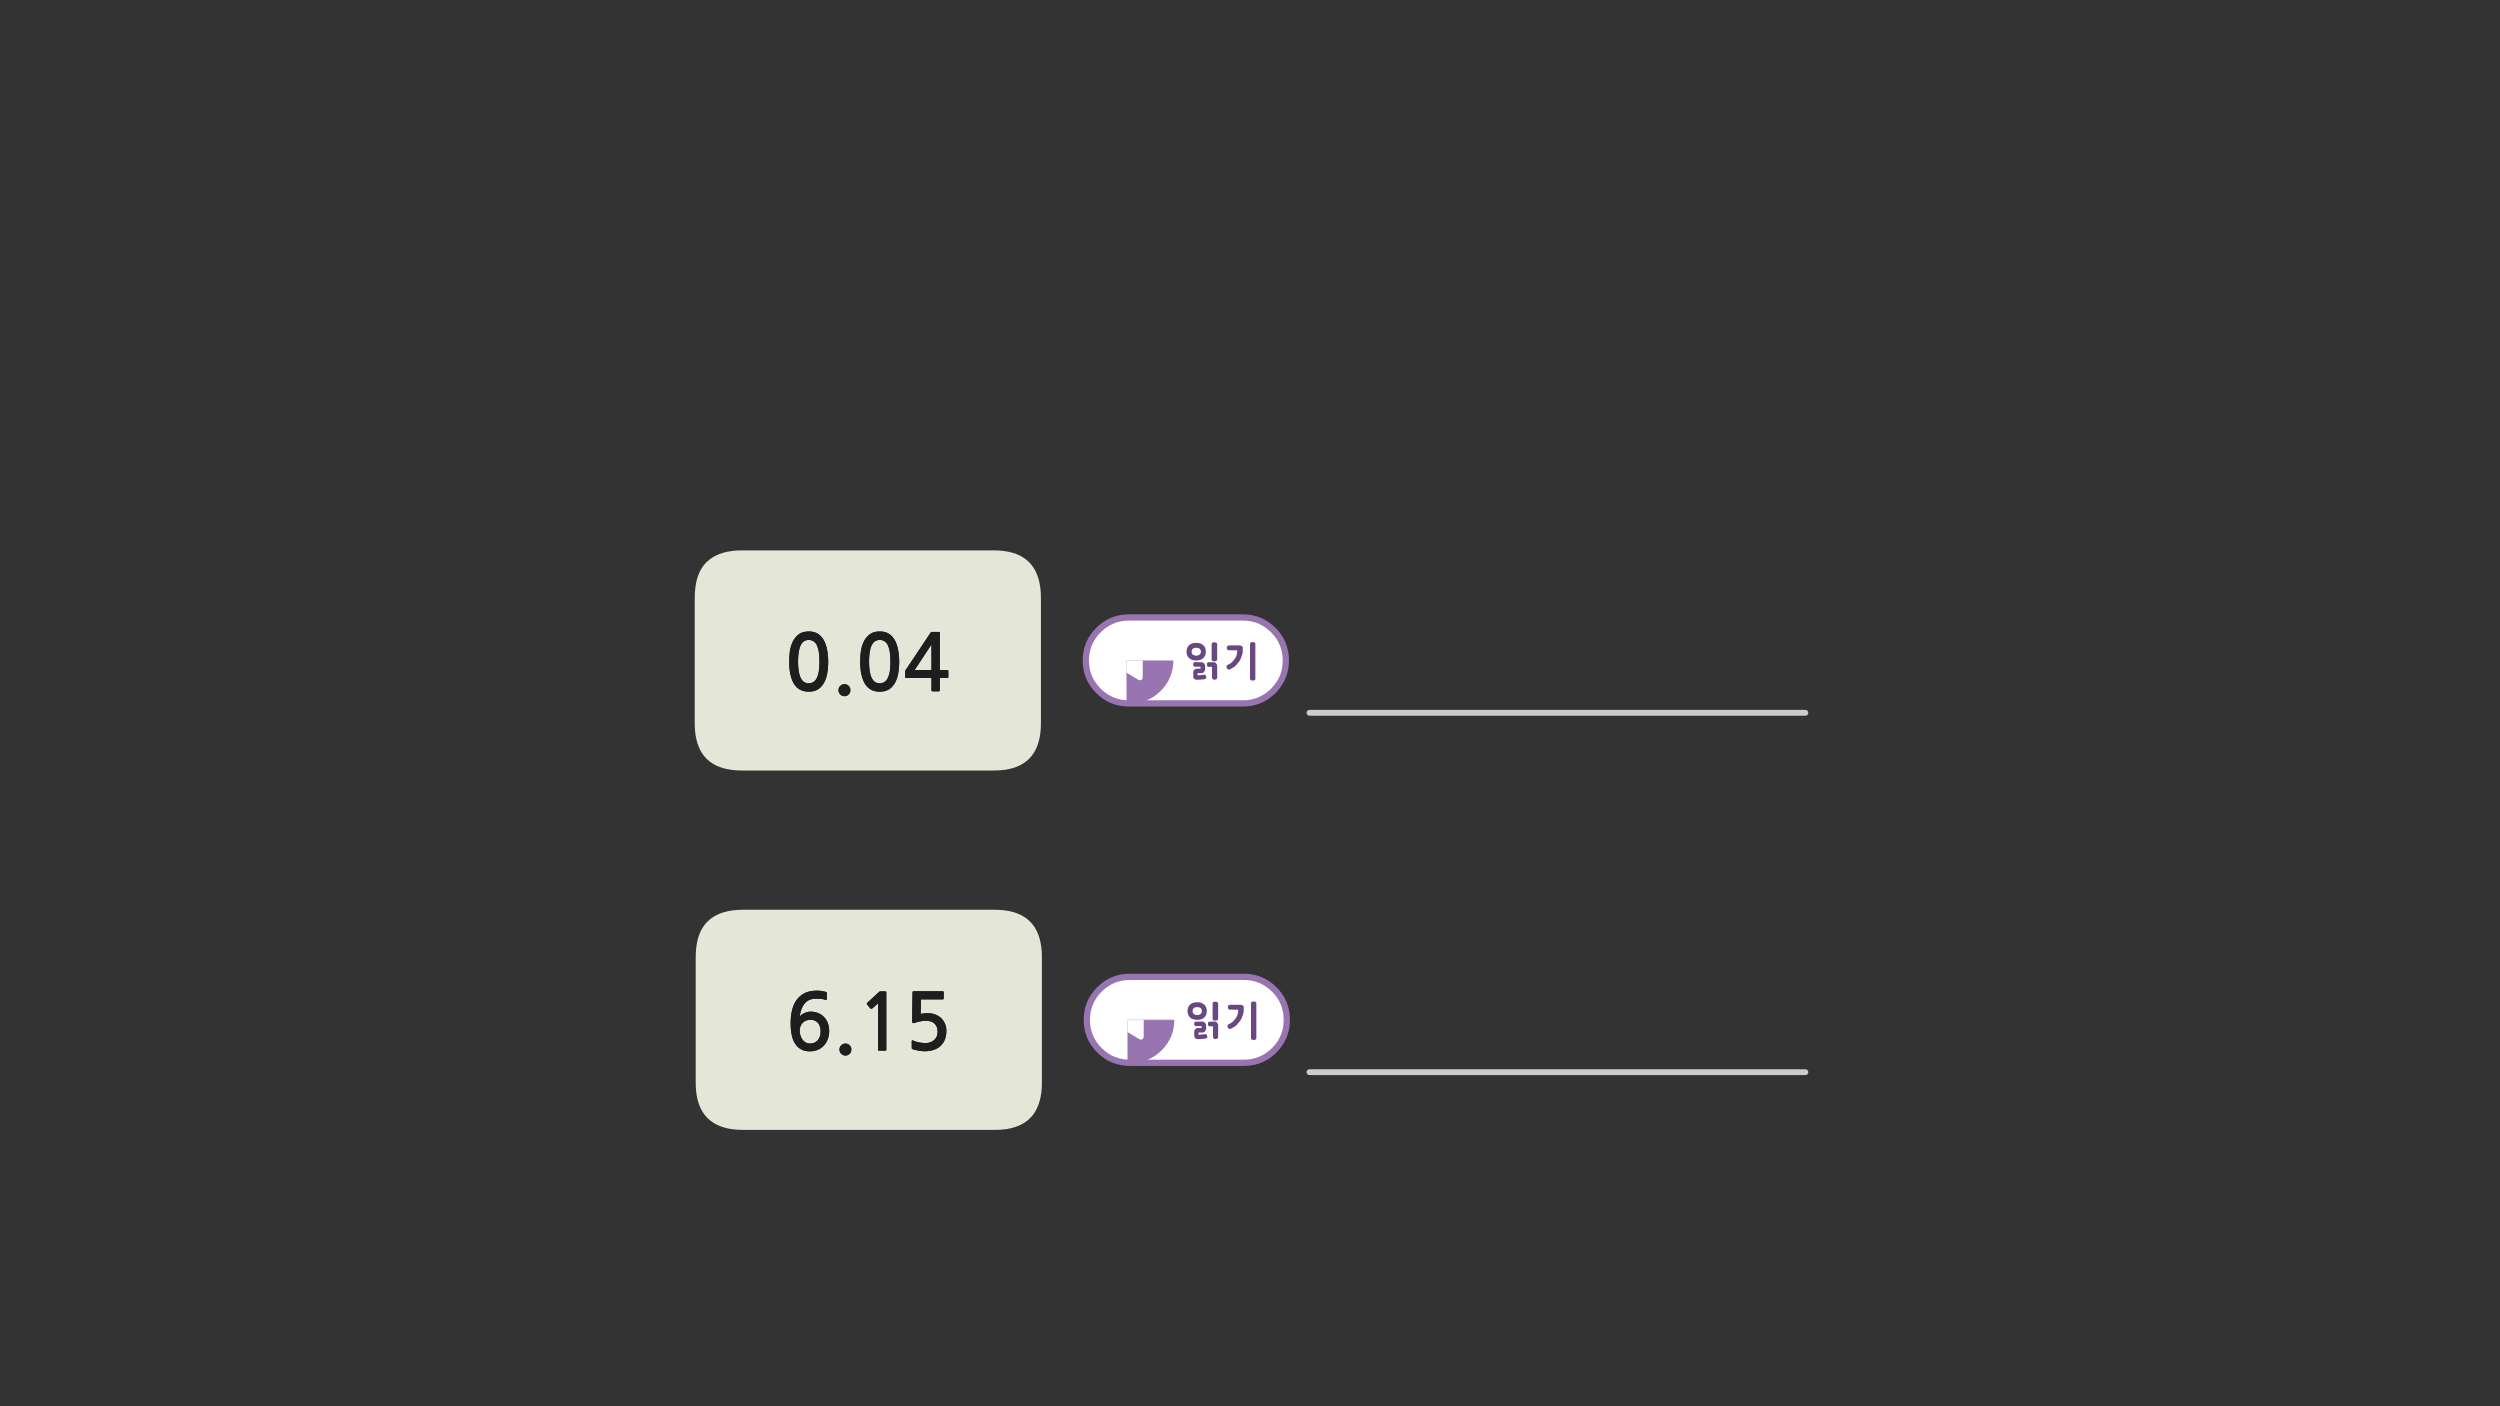 
<svg xmlns="http://www.w3.org/2000/svg" version="1.1" xmlns:xlink="http://www.w3.org/1999/xlink" preserveAspectRatio="none" x="0px" y="0px" width="1280px" height="720px" viewBox="0 0 1280 720">
<rect x="0" y="0" width="1280" height="720" fill="#333333" stroke="none"/>
<defs>
<g id="Layer0_0_FILL">
<path fill="#E4E7D8" stroke="none" d="
M 533.45 489.95
Q 533.45 487.15 533.1 484.65 530.6 465.8 509.3 465.8
L 380.35 465.8
Q 369.65 465.8 363.7 470.55 357.75 475.2 356.55 484.65 356.2 487.15 356.2 489.95
L 356.2 554.35
Q 356.2 578.5 380.35 578.5
L 509.3 578.5
Q 512.5 578.5 515.3 578.1 533.45 575.3 533.45 554.35
L 533.45 489.95
M 413.3 518.2
Q 414.1 517.95 414.85 517.95 417.05 517.95 418.8 518.65 420.6 519.35 421.85 520.65 423.15 521.95 423.85 523.8 424.55 525.6 424.55 527.9 424.55 530.1 423.85 531.95 423.2 533.9 421.9 535.25 420.6 536.7 418.75 537.5 416.9 538.3 414.6 538.3 409.9 538.3 407.35 534.75 404.8 531.2 404.8 523.75 404.8 520.35 405.5 517.35 406.2 514.3 407.75 512.1 409.35 509.85 411.9 508.5 414.45 507.2 418.2 507.2 419.35 507.2 420.75 507.4 422.2 507.6 423.1 507.95 423.45 508.05 423.4 508.45
L 423.3 511.65
Q 423.2 512.2 422.65 511.95 421.6 511.55 420.45 511.45 419.25 511.35 417.85 511.35 415.8 511.35 414.3 512 412.85 512.7 411.85 513.95 410.85 515.2 410.3 516.85 409.7 518.55 409.45 520.5 409.8 520 410.4 519.55 411 519.1 411.75 518.75 412.5 518.4 413.3 518.2
M 453.65 507.7
Q 453.8 507.85 453.8 508.65
L 453.8 537.45
Q 453.8 537.95 453.3 537.95
L 450.1 537.95
Q 449.55 537.95 449.55 537.45
L 449.55 513.75 446.6 516.35
Q 446.35 516.5 446.1 516.5 445.85 516.55 445.7 516.4
L 443.9 514.25
Q 443.75 514.1 443.8 513.85 443.8 513.65 444 513.45
L 450.15 507.8
Q 450.2 507.7 450.4 507.65 450.6 507.55 450.75 507.55
L 452.85 507.55
Q 453.55 507.55 453.65 507.7
M 435.05 539.55
Q 434.15 540.45 432.9 540.45 431.6 540.45 430.7 539.55 429.8 538.65 429.8 537.35 429.8 536.05 430.7 535.2 431.6 534.3 432.9 534.3 434.15 534.3 435.05 535.2 435.9 536.05 435.9 537.35 435.9 538.65 435.05 539.55
M 467.35 507.65
Q 467.45 507.5 468.05 507.5
L 482.7 507.5
Q 482.95 507.5 483.1 507.7 483.2 507.85 483.2 508.05
L 483.2 511.1
Q 483.2 511.35 483.1 511.5 482.95 511.7 482.7 511.7
L 471.55 511.7 471.4 519.1
Q 473 518.75 474.95 518.75 476.95 518.75 478.7 519.35 480.45 520 481.75 521.15 483.05 522.35 483.8 524.05 484.55 525.7 484.55 527.8 484.55 532.85 481.4 535.65 480 536.95 477.9 537.6 475.85 538.25 473.55 538.25 473.15 538.25 472.3 538.2 471.5 538.1 470.55 538 469.6 537.85 468.7 537.6 467.75 537.4 467.1 537.1 466.85 536.9 466.8 536.8 466.8 536.65 466.8 536.35
L 466.8 533.1
Q 466.8 532.4 467.65 532.8 468.2 533.1 469 533.35 469.8 533.55 470.65 533.75 471.5 533.9 472.3 533.95 473.15 534.05 473.85 534.05 476.55 534.05 478.25 532.5 480.05 531 480.05 528.3 480.05 525.7 478.6 524.2 477.2 522.65 473.9 522.65 472.6 522.65 471.2 522.95 469.8 523.2 468.55 523.65 467 524.3 467 522.95
L 467.2 508.2
Q 467.2 507.75 467.35 507.65
M 420.15 528.1
Q 420.15 525.3 418.8 523.75 417.45 522.15 415 522.15 412.4 522.15 410.95 523.7 409.45 525.25 409.45 527.7 409.45 529.1 409.85 530.25 410.25 531.5 410.95 532.4 411.65 533.3 412.6 533.8 413.6 534.3 414.7 534.3 417.1 534.3 418.65 532.65 420.15 530.95 420.15 528.1
M 379.85 281.8
Q 369.15 281.8 363.2 286.55 357.25 291.2 356.05 300.65 355.7 303.15 355.7 305.95
L 355.7 370.35
Q 355.7 394.5 379.85 394.5
L 508.8 394.5
Q 512 394.5 514.8 394.1 532.95 391.3 532.95 370.35
L 532.95 305.95
Q 532.95 303.15 532.6 300.65 530.1 281.8 508.8 281.8
L 379.85 281.8
M 404.05 338.7
Q 404.05 336.25 404.4 333.5 404.8 330.8 405.9 328.5 407 326.25 408.95 324.75 410.9 323.3 414.1 323.3 416.15 323.3 417.7 323.95 419.3 324.65 420.35 325.8 421.5 327 422.2 328.55 422.9 330.1 423.3 331.8 423.7 333.5 423.85 335.3 424.05 337.05 424.05 338.7 424.05 342.35 423.45 345.25 422.85 348.15 421.6 350.1 420.35 352.05 418.5 353.15 416.65 354.15 414.1 354.15 408.95 354.15 406.5 350.1 404.05 346.05 404.05 338.7
M 434.55 355.55
Q 433.65 356.45 432.4 356.45 431.1 356.45 430.2 355.55 429.3 354.65 429.3 353.35 429.3 352.05 430.2 351.2 431.1 350.3 432.4 350.3 433.65 350.3 434.55 351.2 435.4 352.05 435.4 353.35 435.4 354.65 434.55 355.55
M 458.55 328.55
Q 459.25 330.1 459.65 331.8 460.05 333.5 460.2 335.3 460.4 337.05 460.4 338.7 460.4 342.35 459.8 345.25 459.2 348.15 457.95 350.1 456.7 352.05 454.85 353.15 453 354.15 450.45 354.15 445.3 354.15 442.85 350.1 440.4 346.05 440.4 338.7 440.4 336.25 440.75 333.5 441.15 330.8 442.25 328.5 443.35 326.25 445.3 324.75 447.25 323.3 450.45 323.3 452.5 323.3 454.05 323.95 455.65 324.65 456.7 325.8 457.85 327 458.55 328.55
M 463.65 343.15
Q 463.8 342.85 463.95 342.7
L 476.35 324.1
Q 476.55 323.75 476.65 323.65 476.75 323.55 477.15 323.55
L 480.8 323.55
Q 481.1 323.55 481.15 323.7 481.2 323.8 481.2 324.15
L 481.2 343.05 484.9 343.05
Q 485.25 343.05 485.4 343.15 485.55 343.25 485.55 343.65
L 485.55 346.55
Q 485.55 346.95 485.4 347.05 485.25 347.15 484.9 347.15
L 481.2 347.15 481.2 353.25
Q 481.2 353.7 481.05 353.8 480.95 353.95 480.55 353.95
L 477.65 353.95
Q 477.2 353.95 477.05 353.8 476.9 353.65 476.9 353.25
L 476.9 347.15 464.1 347.15
Q 463.75 347.15 463.6 347.05 463.45 347 463.45 346.7
L 463.45 343.7
Q 463.45 343.45 463.65 343.15
M 476.9 330
L 468.3 343.05 476.9 343.05 476.9 330
M 452.7 328.25
Q 451.65 327.65 450.45 327.65 449.15 327.65 448.15 328.25 447.15 328.8 446.45 330.1 445.7 331.45 445.35 333.55 444.95 335.7 444.95 338.7 444.95 341.8 445.35 343.95 445.7 346.05 446.45 347.35 447.15 348.7 448.15 349.25 449.15 349.85 450.45 349.85 451.65 349.85 452.7 349.25 453.7 348.7 454.45 347.35 455.15 346.05 455.55 343.95 455.9 341.8 455.9 338.7 455.9 335.7 455.55 333.55 455.15 331.45 454.45 330.1 453.7 328.8 452.7 328.25
M 418.1 330.1
Q 417.35 328.8 416.35 328.25 415.3 327.65 414.1 327.65 412.8 327.65 411.8 328.25 410.8 328.8 410.1 330.1 409.35 331.45 409 333.55 408.6 335.7 408.6 338.7 408.6 341.8 409 343.95 409.35 346.05 410.1 347.35 410.8 348.7 411.8 349.25 412.8 349.85 414.1 349.85 415.3 349.85 416.35 349.25 417.35 348.7 418.1 347.35 418.8 346.05 419.2 343.95 419.55 341.8 419.55 338.7 419.55 335.7 419.2 333.55 418.8 331.45 418.1 330.1 Z"/>

<path fill="#1E1E1E" stroke="none" d="
M 468.05 507.5
Q 467.45 507.5 467.35 507.65 467.2 507.75 467.2 508.2
L 467 522.95
Q 467 524.3 468.55 523.65 469.8 523.2 471.2 522.95 472.6 522.65 473.9 522.65 477.2 522.65 478.6 524.2 480.05 525.7 480.05 528.3 480.05 531 478.25 532.5 476.55 534.05 473.85 534.05 473.15 534.05 472.3 533.95 471.5 533.9 470.65 533.75 469.8 533.55 469 533.35 468.2 533.1 467.65 532.8 466.8 532.4 466.8 533.1
L 466.8 536.35
Q 466.8 536.65 466.8 536.8 466.85 536.9 467.1 537.1 467.75 537.4 468.7 537.6 469.6 537.85 470.55 538 471.5 538.1 472.3 538.2 473.15 538.25 473.55 538.25 475.85 538.25 477.9 537.6 480 536.95 481.4 535.65 484.55 532.85 484.55 527.8 484.55 525.7 483.8 524.05 483.05 522.35 481.75 521.15 480.45 520 478.7 519.35 476.95 518.75 474.95 518.75 473 518.75 471.4 519.1
L 471.55 511.7 482.7 511.7
Q 482.95 511.7 483.1 511.5 483.2 511.35 483.2 511.1
L 483.2 508.05
Q 483.2 507.85 483.1 507.7 482.95 507.5 482.7 507.5
L 468.05 507.5
M 432.9 540.45
Q 434.15 540.45 435.05 539.55 435.9 538.65 435.9 537.35 435.9 536.05 435.05 535.2 434.15 534.3 432.9 534.3 431.6 534.3 430.7 535.2 429.8 536.05 429.8 537.35 429.8 538.65 430.7 539.55 431.6 540.45 432.9 540.45
M 453.8 508.65
Q 453.8 507.85 453.65 507.7 453.55 507.55 452.85 507.55
L 450.75 507.55
Q 450.6 507.55 450.4 507.65 450.2 507.7 450.15 507.8
L 444 513.45
Q 443.8 513.65 443.8 513.85 443.75 514.1 443.9 514.25
L 445.7 516.4
Q 445.85 516.55 446.1 516.5 446.35 516.5 446.6 516.35
L 449.55 513.75 449.55 537.45
Q 449.55 537.95 450.1 537.95
L 453.3 537.95
Q 453.8 537.95 453.8 537.45
L 453.8 508.65
M 414.85 517.95
Q 414.1 517.95 413.3 518.2 412.5 518.4 411.75 518.75 411 519.1 410.4 519.55 409.8 520 409.45 520.5 409.7 518.55 410.3 516.85 410.85 515.2 411.85 513.95 412.85 512.7 414.3 512 415.8 511.35 417.85 511.35 419.25 511.35 420.45 511.45 421.6 511.55 422.65 511.95 423.2 512.2 423.3 511.65
L 423.4 508.45
Q 423.45 508.05 423.1 507.95 422.2 507.6 420.75 507.4 419.35 507.2 418.2 507.2 414.45 507.2 411.9 508.5 409.35 509.85 407.75 512.1 406.2 514.3 405.5 517.35 404.8 520.35 404.8 523.75 404.8 531.2 407.35 534.75 409.9 538.3 414.6 538.3 416.9 538.3 418.75 537.5 420.6 536.7 421.9 535.25 423.2 533.9 423.85 531.95 424.55 530.1 424.55 527.9 424.55 525.6 423.85 523.8 423.15 521.95 421.85 520.65 420.6 519.35 418.8 518.65 417.05 517.95 414.85 517.95
M 418.8 523.75
Q 420.15 525.3 420.15 528.1 420.15 530.95 418.65 532.65 417.1 534.3 414.7 534.3 413.6 534.3 412.6 533.8 411.65 533.3 410.95 532.4 410.25 531.5 409.85 530.25 409.45 529.1 409.45 527.7 409.45 525.25 410.95 523.7 412.4 522.15 415 522.15 417.45 522.15 418.8 523.75
M 463.95 342.7
Q 463.8 342.85 463.65 343.15 463.45 343.45 463.45 343.7
L 463.45 346.7
Q 463.45 347 463.6 347.05 463.75 347.15 464.1 347.15
L 476.9 347.15 476.9 353.25
Q 476.9 353.65 477.05 353.8 477.2 353.95 477.65 353.95
L 480.55 353.95
Q 480.95 353.95 481.05 353.8 481.2 353.7 481.2 353.25
L 481.2 347.15 484.9 347.15
Q 485.25 347.15 485.4 347.05 485.55 346.95 485.55 346.55
L 485.55 343.65
Q 485.55 343.25 485.4 343.15 485.25 343.05 484.9 343.05
L 481.2 343.05 481.2 324.15
Q 481.2 323.8 481.15 323.7 481.1 323.55 480.8 323.55
L 477.15 323.55
Q 476.75 323.55 476.65 323.65 476.55 323.75 476.35 324.1
L 463.95 342.7
M 468.3 343.05
L 476.9 330 476.9 343.05 468.3 343.05
M 459.65 331.8
Q 459.25 330.1 458.55 328.55 457.85 327 456.7 325.8 455.65 324.65 454.05 323.95 452.5 323.3 450.45 323.3 447.25 323.3 445.3 324.75 443.35 326.25 442.25 328.5 441.15 330.8 440.75 333.5 440.4 336.25 440.4 338.7 440.4 346.05 442.85 350.1 445.3 354.15 450.45 354.15 453 354.15 454.85 353.15 456.7 352.05 457.95 350.1 459.2 348.15 459.8 345.25 460.4 342.35 460.4 338.7 460.4 337.05 460.2 335.3 460.05 333.5 459.65 331.8
M 450.45 327.65
Q 451.65 327.65 452.7 328.25 453.7 328.8 454.45 330.1 455.15 331.45 455.55 333.55 455.9 335.7 455.9 338.7 455.9 341.8 455.55 343.95 455.15 346.05 454.45 347.35 453.7 348.7 452.7 349.25 451.65 349.85 450.45 349.85 449.15 349.85 448.15 349.25 447.15 348.7 446.45 347.35 445.7 346.05 445.35 343.95 444.95 341.8 444.95 338.7 444.95 335.7 445.35 333.55 445.7 331.45 446.45 330.1 447.15 328.8 448.15 328.25 449.15 327.65 450.45 327.65
M 432.4 356.45
Q 433.65 356.45 434.55 355.55 435.4 354.65 435.4 353.35 435.4 352.05 434.55 351.2 433.65 350.3 432.4 350.3 431.1 350.3 430.2 351.2 429.3 352.05 429.3 353.35 429.3 354.65 430.2 355.55 431.1 356.45 432.4 356.45
M 404.4 333.5
Q 404.05 336.25 404.05 338.7 404.05 346.05 406.5 350.1 408.95 354.15 414.1 354.15 416.65 354.15 418.5 353.15 420.35 352.05 421.6 350.1 422.85 348.15 423.45 345.25 424.05 342.35 424.05 338.7 424.05 337.05 423.85 335.3 423.7 333.5 423.3 331.8 422.9 330.1 422.2 328.55 421.5 327 420.35 325.8 419.3 324.65 417.7 323.95 416.15 323.3 414.1 323.3 410.9 323.3 408.95 324.75 407 326.25 405.9 328.5 404.8 330.8 404.4 333.5
M 416.35 328.25
Q 417.35 328.8 418.1 330.1 418.8 331.45 419.2 333.55 419.55 335.7 419.55 338.7 419.55 341.8 419.2 343.95 418.8 346.05 418.1 347.35 417.35 348.7 416.35 349.25 415.3 349.85 414.1 349.85 412.8 349.85 411.8 349.25 410.8 348.7 410.1 347.35 409.35 346.05 409 343.95 408.6 341.8 408.6 338.7 408.6 335.7 409 333.55 409.35 331.45 410.1 330.1 410.8 328.8 411.8 328.25 412.8 327.65 414.1 327.65 415.3 327.65 416.35 328.25 Z"/>
</g>

<g id="fdnd454535_1_Layer4_0_FILL">
<path fill="#FFFFFF" stroke="none" d="
M 74.5 -27.5
L 1.5 -27.5
Q -9.9 -27.5 -17.95 -19.45 -26 -11.4 -26 0 -26 11.4 -17.95 19.45 -9.9 27.5 1.5 27.5
L 74.5 27.5
Q 85.9 27.5 93.95 19.45 96.95 16.45 98.9 12.85 102 7.1 102 0 102 -11.4 93.95 -19.45 85.9 -27.5 74.5 -27.5 Z"/>
</g>

<g id="Mask_fdnd454535_1_3_MASK_0_FILL">
<path fill="#FFFFFF" stroke="none" d="
M 74.5 -27.5
L 1.5 -27.5
Q -9.9 -27.5 -17.95 -19.45 -26 -11.4 -26 0 -26 11.4 -17.95 19.45 -9.9 27.5 1.5 27.5
L 74.5 27.5
Q 85.9 27.5 93.95 19.45 96.95 16.45 98.9 12.85 102 7.1 102 0 102 -11.4 93.95 -19.45 85.9 -27.5 74.5 -27.5 Z"/>
</g>

<g id="fdnd454535_1_Layer3_0_FILL">
<path fill="#9875B1" stroke="none" d="
M 21.95 -19.45
Q 13.9 -27.5 2.5 -27.5
L -43.5 -27.5
Q -54.9 -27.5 -62.95 -19.45 -71 -11.4 -71 0 -71 11.4 -62.95 19.45 -54.9 27.5 -43.5 27.5
L 2.5 27.5
Q 13.9 27.5 21.95 19.45 30 11.4 30 0 30 -11.4 21.95 -19.45 Z"/>
</g>

<g id="bs232323_3_Layer4_0_FILL">
<path fill="#FFFFFF" stroke="none" d="
M 12.1 -22.45
Q 12.1 -23.25 11.5 -23.85
L 9.55 -25.8 3.7 -19.95 5.65 -18
Q 6.25 -17.4 7.1 -17.45 7.95 -17.4 8.55 -18
L 11.55 -21
Q 12.15 -21.6 12.1 -22.45
M 8.5 -26.85
L 6.15 -36.3
Q 5.9 -37.45 5.05 -37.7 4.35 -37.9 3.5 -37.05
L -7.55 -26
Q -8.35 -25.2 -8.2 -24.45 -7.95 -23.6 -6.8 -23.35
L 2.65 -21 8.5 -26.85 Z"/>
</g>

<g id="fdnd454535_1_Layer0_0_FILL">
<path fill="#9875B1" stroke="none" d="
M 74.5 -29.5
L 1.5 -29.5
Q -10.75 -29.5 -19.35 -20.85 -28 -12.25 -28 0 -28 12.25 -19.35 20.9 -10.75 29.5 1.5 29.5
L 74.5 29.5
Q 86.75 29.5 95.4 20.9 98.55 17.65 100.65 13.8 104 7.6 104 0 104 -12.25 95.4 -20.85 86.75 -29.5 74.5 -29.5
M 1.5 -25.5
L 74.5 -25.5
Q 85.05 -25.5 92.55 -18 100 -10.55 100 0 100 6.6 97.15 11.9 95.35 15.25 92.55 18.05 85.05 25.5 74.5 25.5
L 1.5 25.5
Q -9.05 25.5 -16.5 18.05 -24 10.55 -24 0 -24 -10.55 -16.5 -18 -9.05 -25.5 1.5 -25.5 Z"/>
</g>

<g id="sbs43434_1_Layer1_0_FILL">
<path fill="#684880" stroke="none" d="
M 10.4 8.3
Q 10.4 8.05 10.3 7.9 10.25 7.7 10.1 7.55 9.95 7.4 9.75 7.35 9.55 7.3 9.25 7.3 8.8 7.4 8.4 7.45 8 7.5 7.6 7.5 7.25 7.55 6.85 7.6 6.45 7.6 6 7.6
L 6 6.5 7.9 6.5
Q 8.1 6.5 8.3 6.5 8.5 6.45 8.7 6.35 9.05 6.2 9.25 5.9 9.35 5.75 9.5 5.6 9.6 5.45 9.7 5.25 9.75 5.05 9.85 4.85 9.9 4.65 9.9 4.45
L 9.9 2.9
Q 9.9 2.65 9.85 2.5 9.75 2.3 9.7 2.1 9.6 1.95 9.5 1.75 9.35 1.6 9.25 1.45 9.15 1.3 9 1.25 8.85 1.15 8.7 1.05 8.5 0.95 8.3 0.9 8.1 0.9 7.9 0.9
L 4.75 0.9
Q 4.5 0.9 4.3 0.95 4.1 1.05 4 1.2 3.85 1.4 3.8 1.65 3.75 1.85 3.75 2.1 3.75 2.4 3.8 2.55 3.85 2.75 4 2.9 4.1 3.05 4.3 3.15 4.5 3.2 4.75 3.2
L 7.5 3.2 7.5 4.2 5.75 4.2
Q 5.3 4.2 4.95 4.35 4.6 4.45 4.35 4.75 4.05 5 3.95 5.35 3.8 5.7 3.8 6.1
L 3.8 8.2
Q 3.8 8.65 3.95 8.95 4.1 9.3 4.35 9.5 4.65 9.7 5 9.8 5.3 9.9 5.75 9.9 6.1 9.85 6.35 9.85 6.65 9.85 6.9 9.85 7.15 9.85 7.35 9.8 7.6 9.8 7.75 9.8 8 9.75 8.25 9.75 8.5 9.7 8.7 9.7 9.15 9.65 9.65 9.6
L 9.55 9.6
Q 9.8 9.55 10 9.45 10.25 9.35 10.35 9.2 10.45 9 10.5 8.8 10.5 8.55 10.4 8.3
M 16.05 2.9
Q 16 2.45 15.9 2.1 15.75 1.75 15.5 1.45 15.25 1.15 14.9 1 14.55 0.9 14.15 0.9
L 11.8 0.9
Q 11.5 0.9 11.3 0.95 11.1 1.05 11 1.2 10.9 1.4 10.85 1.65 10.8 1.85 10.8 2.1 10.8 2.4 10.85 2.6 10.9 2.8 11 2.95 11.1 3.15 11.3 3.25 11.5 3.3 11.8 3.3
L 13.4 3.3 13.4 8.85
Q 13.4 9.1 13.5 9.3 13.6 9.45 13.8 9.6 14.05 9.75 14.2 9.8 14.45 9.9 14.65 9.9 14.9 9.9 15.15 9.8 15.4 9.75 15.6 9.6 15.8 9.45 15.9 9.3 16.05 9.1 16.05 8.85
L 16.05 2.9
M 35.6 -8.4
Q 35.6 -8.7 35.5 -8.9 35.4 -9.1 35.2 -9.2 34.75 -9.4 34.3 -9.4 33.65 -9.4 33.3 -9.2 33.05 -9.1 32.95 -8.9 32.85 -8.7 32.85 -8.4
L 32.85 9.35
Q 32.85 9.65 32.95 9.8 33.05 10.05 33.3 10.1 33.65 10.3 34.3 10.3 34.75 10.3 35.2 10.1 35.4 10.05 35.5 9.8 35.6 9.65 35.6 9.35
L 35.6 -8.4
M 29.15 -6.5
Q 29.15 -6.7 29.1 -6.85 29.05 -7 28.95 -7.1 28.85 -7.25 28.7 -7.35 28.55 -7.45 28.35 -7.55 28.15 -7.6 27.9 -7.65 27.6 -7.7 27.25 -7.7
L 22.1 -7.7
Q 21.8 -7.7 21.6 -7.6 21.4 -7.5 21.25 -7.3 21 -6.95 21 -6.45 21 -6.2 21.05 -6 21.15 -5.75 21.25 -5.6 21.4 -5.4 21.6 -5.3 21.8 -5.2 22.1 -5.2
L 26.35 -5.2
Q 26.3 -4.7 26.25 -4.25 26.2 -3.8 26.15 -3.4 26.05 -3 25.95 -2.7 25.85 -2.35 25.75 -2.05 25.65 -1.75 25.5 -1.5 25.35 -1.25 25.2 -1.05 25.05 -0.8 24.85 -0.6 24.7 -0.35 24.6 -0.15 24.35 0.1 24.15 0.25 24 0.45 23.9 0.6 23.75 0.75 23.6 0.9 23.45 1.05 23.25 1.15 23.1 1.3 22.95 1.4 22.8 1.55 22.6 1.65 22.35 1.8 22.05 1.95 21.8 2.1 21.4 2.25 21.15 2.4 21.05 2.55 20.9 2.7 20.85 2.9 20.8 3.1 20.8 3.3 20.85 3.55 20.95 3.8 21.05 4.05 21.2 4.25 21.3 4.45 21.5 4.55 21.65 4.7 21.85 4.75 22.05 4.75 22.3 4.65 22.75 4.45 23.15 4.25 23.55 4.05 23.85 3.85 24.2 3.7 24.4 3.55 24.7 3.35 24.9 3.15 25.15 3 25.35 2.8 25.6 2.55 25.8 2.35 26 2.15 26.2 1.85 26.4 1.6 26.65 1.3 27 1 27.25 0.6 27.55 0.25 27.75 -0.15 28 -0.55 28.15 -0.95 28.35 -1.4 28.45 -1.85 28.65 -2.35 28.8 -2.8 28.95 -3.25 29.05 -3.75 29.1 -4.25 29.15 -4.7 29.15 -5.2 29.15 -5.65 29.15 -5.85 29.15 -6.1 29.15 -6.3 29.15 -6.5
M 16.05 -8.3
Q 16.05 -8.45 16 -8.55 15.95 -8.7 15.9 -8.8 15.85 -8.9 15.75 -9 15.65 -9.05 15.5 -9.1 15.4 -9.15 15.3 -9.2 15.2 -9.25 15.05 -9.25 14.9 -9.25 14.75 -9.25 14.6 -9.3 14.5 -9.3 14.2 -9.3 14 -9.25 13.75 -9.2 13.55 -9.1 13.4 -9 13.3 -8.8 13.2 -8.6 13.2 -8.3
L 13.2 -0.6
Q 13.2 -0.3 13.3 -0.1 13.4 0.1 13.55 0.25 13.75 0.35 14 0.4 14.2 0.45 14.5 0.45 14.8 0.45 15.05 0.4 15.35 0.35 15.55 0.25 15.8 0.1 15.9 -0.1 16 -0.3 16.05 -0.6
L 16.05 -8.3
M 9.9 -6.4
Q 9.7 -6.8 9.5 -7.15 9.25 -7.5 8.95 -7.8 8.3 -8.4 7.4 -8.7 6.9 -8.85 6.4 -8.95 5.9 -9 5.35 -9 4.75 -9 4.2 -8.95 3.65 -8.85 3.2 -8.7 2.25 -8.4 1.65 -7.8 1.35 -7.5 1.1 -7.15 0.85 -6.8 0.7 -6.4 0.55 -5.95 0.45 -5.45 0.35 -5 0.35 -4.45 0.35 -3.95 0.45 -3.5 0.55 -3 0.7 -2.6 0.85 -2.2 1.1 -1.85 1.35 -1.5 1.65 -1.2 2.25 -0.6 3.2 -0.3 3.65 -0.15 4.2 -0.05 4.75 0 5.35 0 5.9 0 6.4 -0.05 6.9 -0.15 7.4 -0.3 8.3 -0.6 8.95 -1.2 9.25 -1.5 9.5 -1.85 9.7 -2.2 9.9 -2.6 10.05 -3 10.15 -3.5 10.25 -3.95 10.25 -4.45 10.25 -5 10.15 -5.45 10.05 -5.95 9.9 -6.4
M 5.35 -6.5
Q 5.9 -6.5 6.35 -6.35 6.75 -6.25 7.1 -6 7.35 -5.7 7.55 -5.35 7.7 -4.95 7.7 -4.45 7.7 -4 7.55 -3.6 7.35 -3.25 7.1 -3 6.75 -2.75 6.35 -2.6 5.9 -2.45 5.35 -2.45 4.75 -2.45 4.3 -2.6 3.85 -2.75 3.55 -3 3.25 -3.25 3.1 -3.6 2.95 -4 2.95 -4.45 2.95 -4.95 3.1 -5.35 3.25 -5.7 3.55 -6 3.85 -6.25 4.3 -6.35 4.75 -6.5 5.35 -6.5 Z"/>
</g>

<path id="Layer0_0_1_STROKES" stroke="#CCCCCC" stroke-width="3" stroke-linejoin="round" stroke-linecap="round" fill="none" d="
M 670.45 364.95
L 924.35 364.95
M 670.45 548.95
L 924.35 548.95"/>
</defs>

<g transform="matrix( 1, 0, 0, 1, 0,0) ">
<use xlink:href="#Layer0_0_FILL"/>

<use xlink:href="#Layer0_0_1_STROKES"/>
</g>

<g transform="matrix( 1, 0, 0, 1, 607.15,338.15) ">
<g transform="matrix( 0.8, 0, 0, 0.8, -30.4,0) ">
<g transform="matrix( 1, 0, 0, 1, 0,0) ">
<use xlink:href="#fdnd454535_1_Layer4_0_FILL"/>
</g>

<mask id="Mask_Mask_1">
<g transform="matrix( 1, 0, 0, 1, 0,0) ">
<use xlink:href="#Mask_fdnd454535_1_3_MASK_0_FILL"/>
</g>
</mask>

<g mask="url(#Mask_Mask_1)">
<g transform="matrix( 1, 0, 0, 1, 0,0) ">
<use xlink:href="#fdnd454535_1_Layer3_0_FILL"/>
</g>
</g>

<g mask="url(#Mask_Mask_1)">
<g transform="matrix( -0.561, 0.561, -0.561, -0.561, -0.05,0) ">
<g transform="matrix( 1.675, 0, 0, 1.675, -5.95,43.5) ">
<use xlink:href="#bs232323_3_Layer4_0_FILL"/>
</g>
</g>
</g>

<g transform="matrix( 1, 0, 0, 1, 0,0) ">
<use xlink:href="#fdnd454535_1_Layer0_0_FILL"/>
</g>
</g>

<g transform="matrix( 1, 0, 0, 1, 0,0) ">
<use xlink:href="#sbs43434_1_Layer1_0_FILL"/>
</g>
</g>

<g transform="matrix( 1, 0, 0, 1, 607.65,522.15) ">
<g transform="matrix( 0.8, 0, 0, 0.8, -30.4,0) ">
<g transform="matrix( 1, 0, 0, 1, 0,0) ">
<use xlink:href="#fdnd454535_1_Layer4_0_FILL"/>
</g>

<mask id="Mask_Mask_2">
<g transform="matrix( 1, 0, 0, 1, 0,0) ">
<use xlink:href="#Mask_fdnd454535_1_3_MASK_0_FILL"/>
</g>
</mask>

<g mask="url(#Mask_Mask_2)">
<g transform="matrix( 1, 0, 0, 1, 0,0) ">
<use xlink:href="#fdnd454535_1_Layer3_0_FILL"/>
</g>
</g>

<g mask="url(#Mask_Mask_2)">
<g transform="matrix( -0.561, 0.561, -0.561, -0.561, -0.05,0) ">
<g transform="matrix( 1.675, 0, 0, 1.675, -5.95,43.5) ">
<use xlink:href="#bs232323_3_Layer4_0_FILL"/>
</g>
</g>
</g>

<g transform="matrix( 1, 0, 0, 1, 0,0) ">
<use xlink:href="#fdnd454535_1_Layer0_0_FILL"/>
</g>
</g>

<g transform="matrix( 1, 0, 0, 1, 0,0) ">
<use xlink:href="#sbs43434_1_Layer1_0_FILL"/>
</g>
</g>
</svg>

